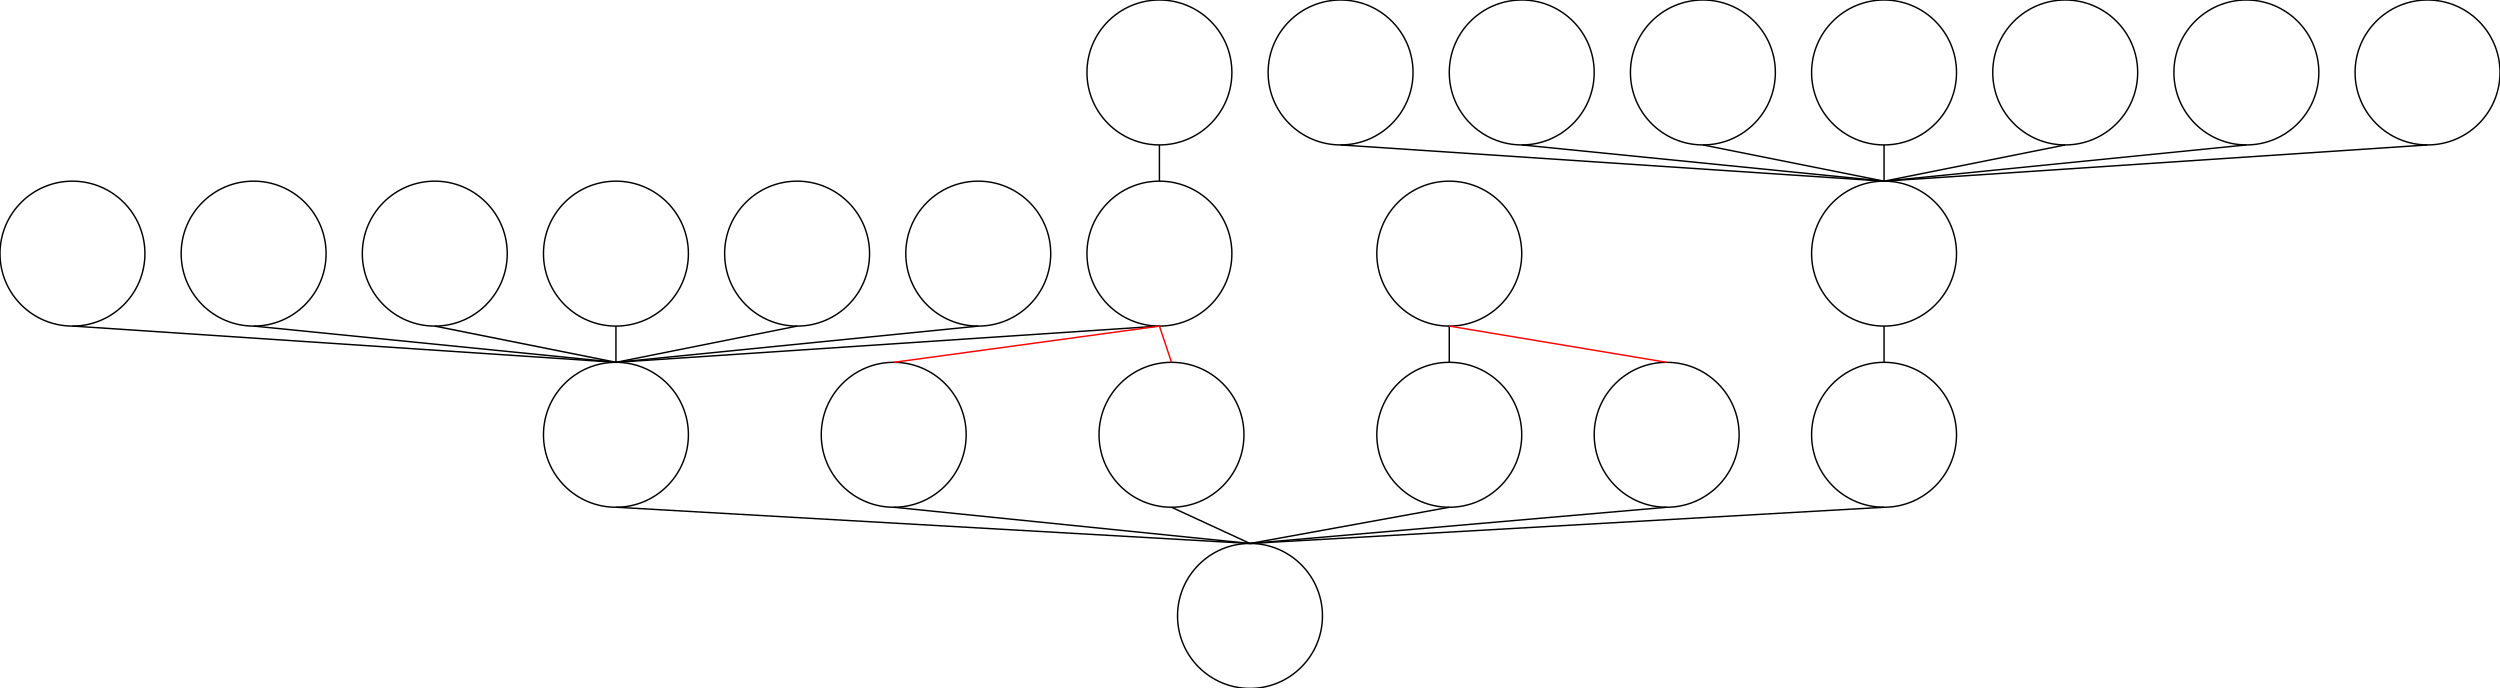 <?xml version="1.0" standalone="no"?> 
<!DOCTYPE svg PUBLIC "-//W3C//DTD SVG 1.1//EN" "http://www.w3.org/Graphics/SVG/1.1/DTD/svg11.dtd">

<svg viewBox="-50.0 -425.0 1725.0 475.0 " width="1725.0" height="475.0"  version="1.1" xmlns="http://www.w3.org/2000/svg">
 <g stroke="rgb(0,0,0)" fill="rgba(255,255,255,0)" style="fill-opacity:1;fill:none" >
<line x1="812.5" y1="-50.0" x2="375.0" y2="-75.0" />

<line x1="375.0" y1="-175.0" x2="0.0" y2="-200.0" />

<line x1="375.0" y1="-175.0" x2="125.0" y2="-200.0" />

<line x1="375.0" y1="-175.0" x2="250.0" y2="-200.0" />

<line x1="375.0" y1="-175.0" x2="375.0" y2="-200.0" />

<line x1="375.0" y1="-175.0" x2="500.0" y2="-200.0" />

<line x1="375.0" y1="-175.0" x2="625.0" y2="-200.0" />

<line x1="375.0" y1="-175.0" x2="750.0" y2="-200.0" />

<line x1="750.0" y1="-300.0" x2="750.0" y2="-325.0" />

<line x1="812.5" y1="-50.0" x2="566.667" y2="-75.0" />

<line x1="812.5" y1="-50.0" x2="758.333" y2="-75.0" />

<line x1="812.5" y1="-50.0" x2="950.0" y2="-75.0" />

<line x1="950.0" y1="-175.0" x2="950.0" y2="-200.0" />

<line x1="812.5" y1="-50.0" x2="1100.0" y2="-75.0" />

<line x1="812.5" y1="-50.0" x2="1250.0" y2="-75.0" />

<line x1="1250.0" y1="-175.0" x2="1250.0" y2="-200.0" />

<line x1="1250.0" y1="-300.0" x2="875.0" y2="-325.0" />

<line x1="1250.0" y1="-300.0" x2="1000.0" y2="-325.0" />

<line x1="1250.0" y1="-300.0" x2="1125.0" y2="-325.0" />

<line x1="1250.0" y1="-300.0" x2="1250.0" y2="-325.0" />

<line x1="1250.0" y1="-300.0" x2="1375.0" y2="-325.0" />

<line x1="1250.0" y1="-300.0" x2="1500.0" y2="-325.0" />

<line x1="1250.0" y1="-300.0" x2="1625.0" y2="-325.0" />

<circle cx="812.5" cy="0.0" r="50.0" />

<circle cx="375.0" cy="-125.0" r="50.0" />

<circle cx="0.0" cy="-250.0" r="50.0" />

<circle cx="125.0" cy="-250.0" r="50.0" />

<circle cx="250.0" cy="-250.0" r="50.0" />

<circle cx="375.0" cy="-250.0" r="50.0" />

<circle cx="500.0" cy="-250.0" r="50.0" />

<circle cx="625.0" cy="-250.0" r="50.0" />

<circle cx="750.0" cy="-250.0" r="50.0" />

<circle cx="750.0" cy="-375.0" r="50.0" />

<circle cx="566.667" cy="-125.0" r="50.0" />

<circle cx="758.333" cy="-125.0" r="50.0" />

<circle cx="950.0" cy="-125.0" r="50.0" />

<circle cx="950.0" cy="-250.0" r="50.0" />

<circle cx="1100.0" cy="-125.0" r="50.0" />

<circle cx="1250.0" cy="-125.0" r="50.0" />

<circle cx="1250.0" cy="-250.0" r="50.0" />

<circle cx="875.0" cy="-375.0" r="50.0" />

<circle cx="1000.0" cy="-375.0" r="50.0" />

<circle cx="1125.0" cy="-375.0" r="50.0" />

<circle cx="1250.0" cy="-375.0" r="50.0" />

<circle cx="1375.0" cy="-375.0" r="50.0" />

<circle cx="1500.0" cy="-375.0" r="50.0" />

<circle cx="1625.0" cy="-375.0" r="50.0" />

<line x1="566.667" y1="-175.0" x2="750" y2="-200.0" style="stroke:rgb(255,0,0)" />

<line x1="758.333" y1="-175.0" x2="750" y2="-200.0" style="stroke:rgb(255,0,0)" />

<line x1="1100.0" y1="-175.0" x2="950.0" y2="-200.0" style="stroke:rgb(255,0,0)" />

</g></svg>